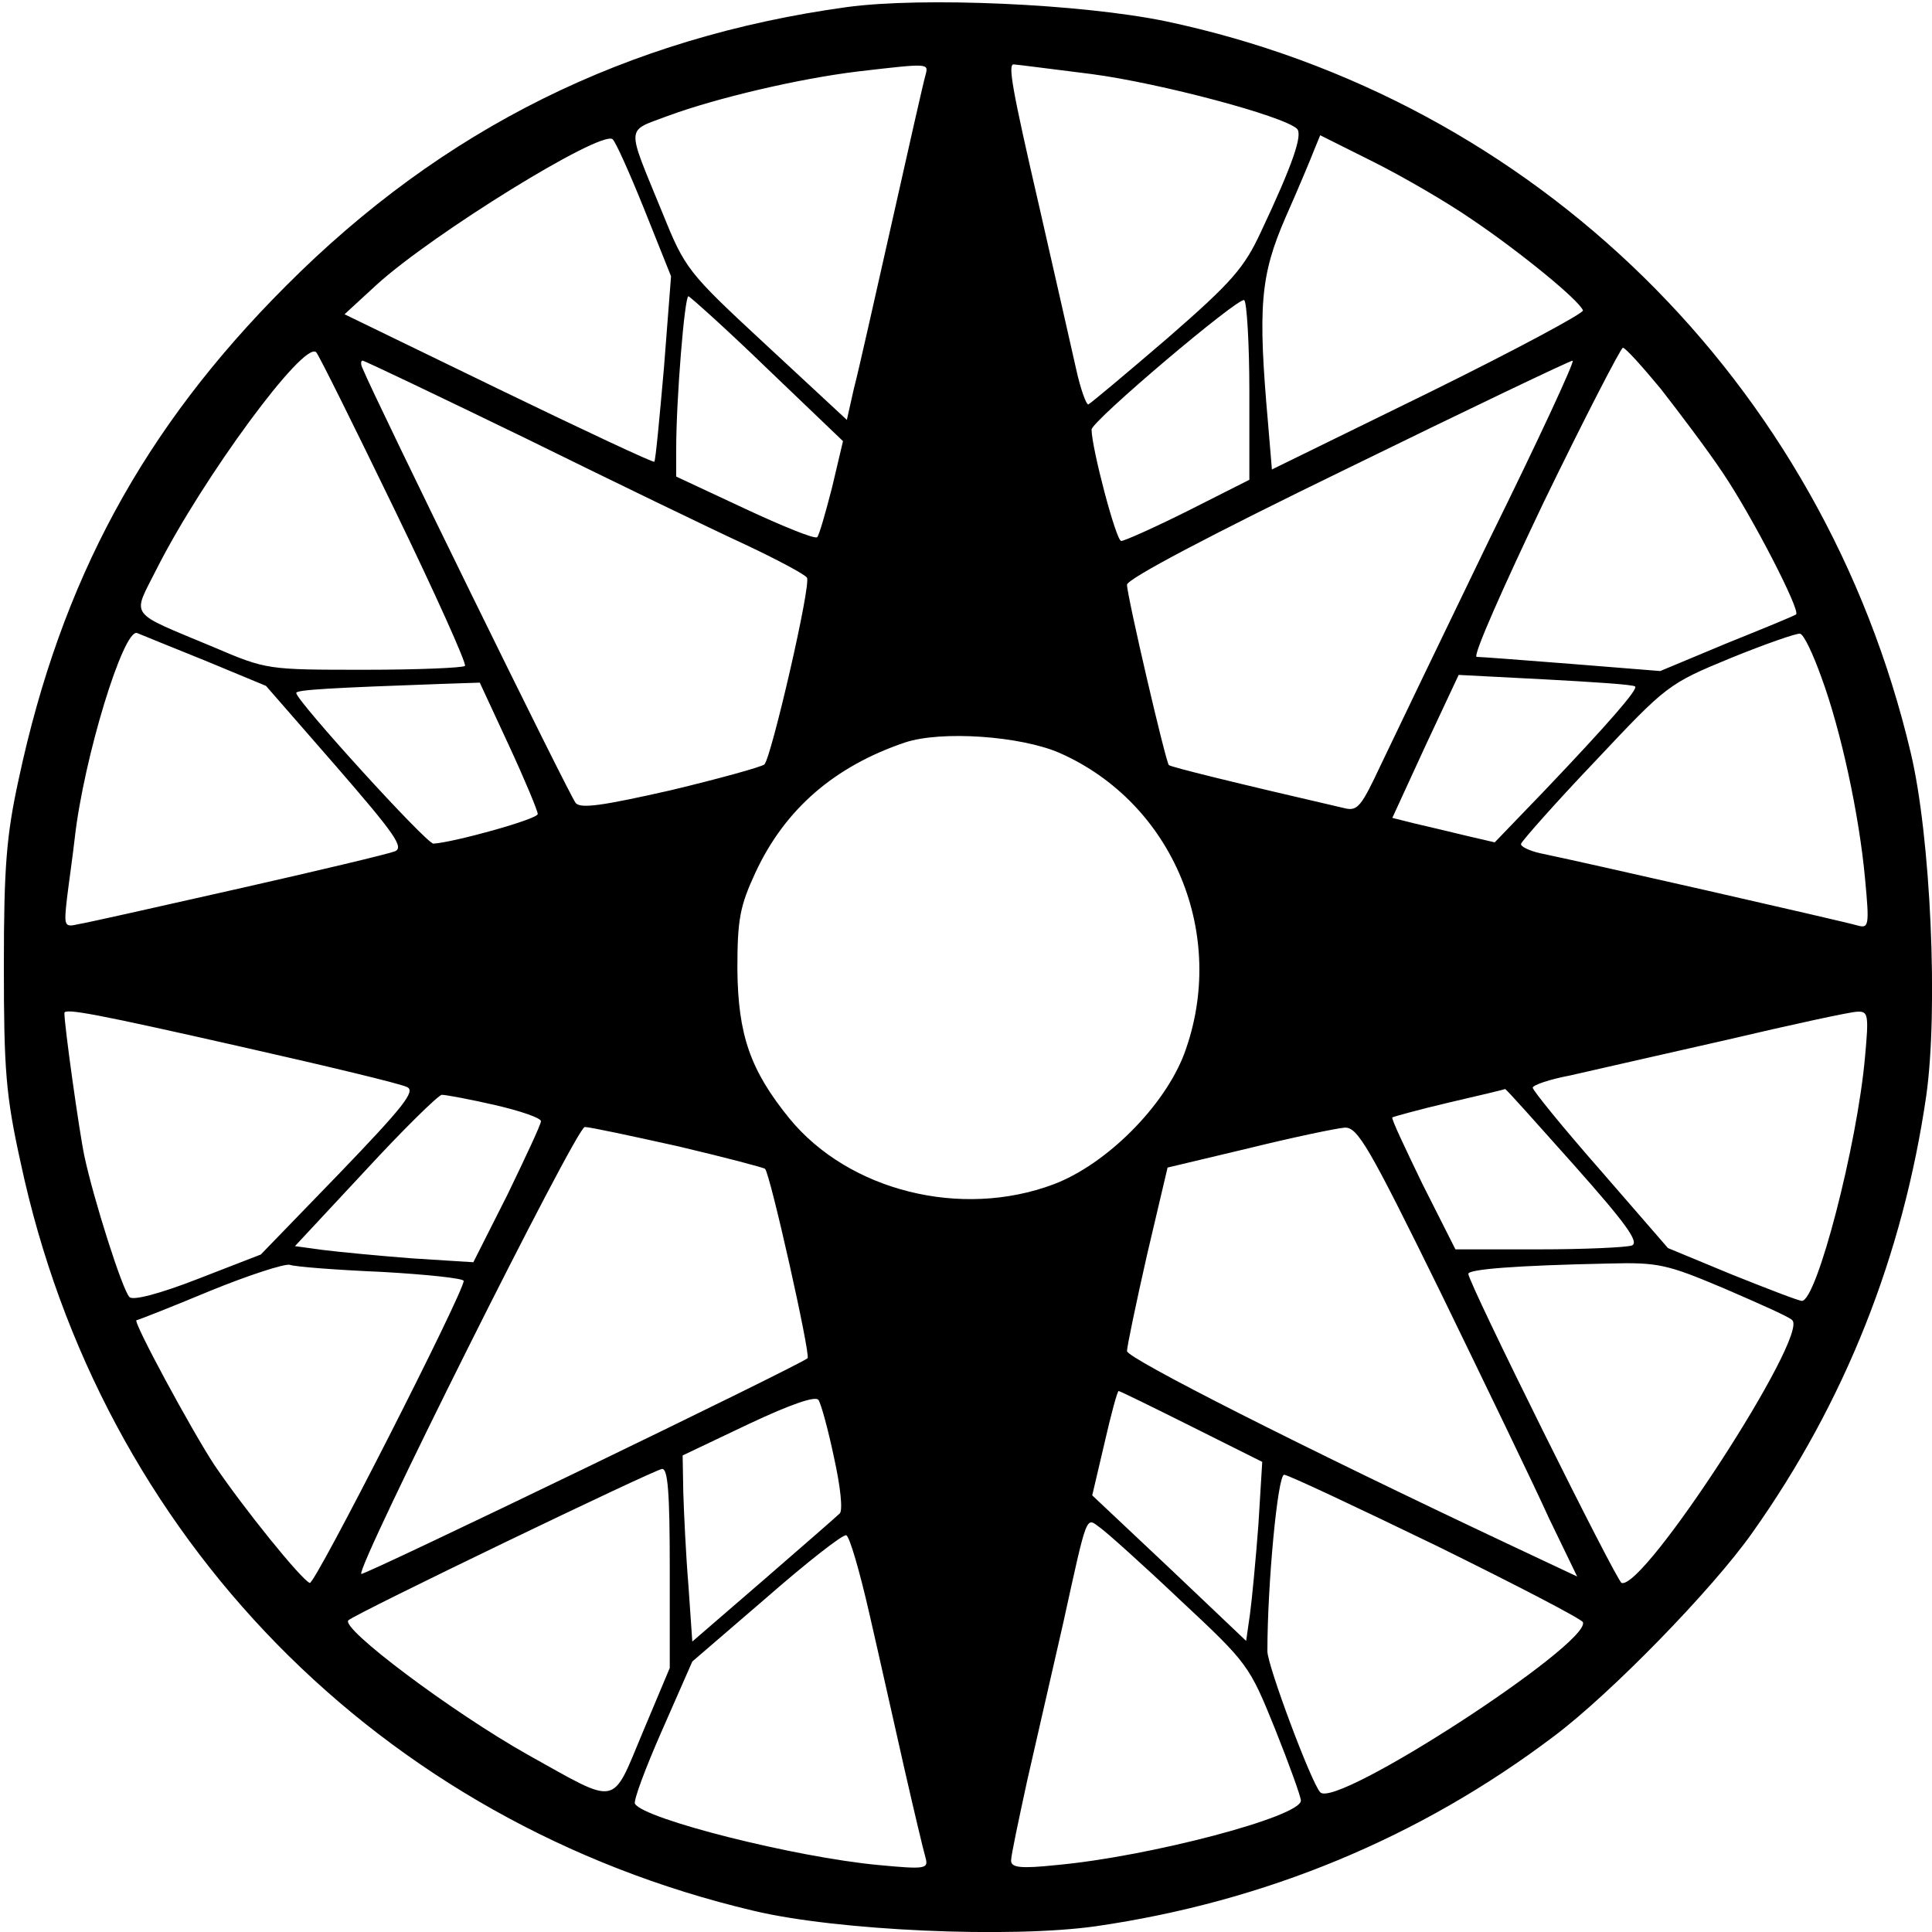 <?xml version="1.0" standalone="no"?>
<!DOCTYPE svg PUBLIC "-//W3C//DTD SVG 20010904//EN"
 "http://www.w3.org/TR/2001/REC-SVG-20010904/DTD/svg10.dtd">
<svg version="1.0" xmlns="http://www.w3.org/2000/svg"
 width="300pt" height="300pt" viewBox="0 0 300 300"
 preserveAspectRatio="xMidYMid meet">

<g transform="translate(0,300) scale(0.1,-0.1)"
fill="#000000" stroke="none">
<path d="M1315 2989 c-341 -47 -627 -188 -871 -433 -221 -221 -349 -457 -415
-766 -19 -87 -23 -136 -23 -290 0 -161 3 -201 26 -305 124 -582 558 -1025
1138 -1162 129 -31 399 -43 532 -24 262 38 502 137 711 295 88 66 246 228 308
316 144 203 234 431 270 678 19 133 7 403 -24 533 -136 576 -584 1015 -1157
1136 -131 27 -377 38 -495 22z m122 -106 c-3 -10 -26 -112 -52 -228 -26 -115
-52 -232 -59 -258 l-11 -49 -125 116 c-123 114 -126 118 -162 207 -56 137 -57
124 9 149 76 28 204 58 295 69 112 13 110 13 105 -6z m258 2 c106 -14 298 -65
319 -85 9 -9 -6 -54 -56 -160 -26 -56 -45 -78 -145 -165 -64 -55 -119 -101
-123 -103 -3 -1 -12 23 -19 55 -7 32 -33 145 -57 251 -43 186 -49 222 -40 222
3 0 57 -7 121 -15z m-695 -209 l42 -105 -11 -142 c-7 -79 -13 -144 -15 -146
-1 -2 -110 49 -242 113 l-239 116 50 46 c87 79 346 239 366 226 4 -2 26 -51
49 -108z m1286 -17 c74 -50 166 -125 172 -141 2 -4 -106 -62 -240 -128 l-243
-119 -6 72 c-16 181 -12 229 27 319 20 45 40 93 45 106 l9 22 82 -41 c46 -23
115 -63 154 -90z m-1094 -232 l117 -112 -17 -72 c-10 -39 -20 -74 -23 -77 -3
-4 -54 17 -112 44 l-107 50 0 43 c0 77 13 237 19 237 3 -1 59 -51 123 -113z
m748 -35 l0 -137 -95 -48 c-52 -26 -99 -47 -104 -47 -8 0 -46 145 -46 173 0
13 228 206 237 201 4 -3 8 -67 8 -142z m-1327 -184 c63 -130 112 -239 109
-242 -3 -3 -73 -6 -156 -6 -151 0 -152 0 -234 35 -136 57 -127 45 -88 123 71
140 228 354 247 335 4 -4 59 -115 122 -245z m1966 188 c28 -36 72 -94 96 -130
46 -68 121 -214 114 -220 -2 -2 -51 -22 -108 -45 l-103 -43 -137 11 c-76 6
-142 11 -148 11 -7 0 41 108 104 240 64 132 120 240 123 240 4 0 30 -29 59
-64z m-1762 -77 c136 -67 289 -141 339 -164 51 -24 94 -47 97 -52 7 -10 -55
-278 -66 -290 -5 -4 -70 -22 -145 -40 -106 -24 -140 -29 -148 -20 -9 10 -311
626 -331 675 -3 6 -3 12 0 12 3 0 118 -55 254 -121z m1496 -156 c-74 -153
-150 -311 -169 -351 -30 -64 -36 -72 -56 -67 -173 40 -270 64 -273 67 -5 5
-65 263 -65 280 0 9 129 77 343 181 188 92 345 167 349 167 4 0 -54 -125 -129
-277z m-1994 -189 l94 -39 109 -125 c91 -105 106 -126 91 -132 -10 -4 -119
-30 -243 -58 -124 -28 -235 -53 -248 -55 -22 -5 -23 -4 -18 40 3 25 9 66 12
93 14 125 76 327 97 319 7 -3 54 -22 106 -43z m2509 -25 c31 -84 59 -215 68
-313 7 -74 6 -78 -12 -73 -20 6 -433 100 -492 112 -18 4 -32 11 -30 15 2 5 53
63 115 128 111 118 113 120 210 160 54 22 103 39 108 38 6 -1 20 -31 33 -67z
m-289 -15 c5 -4 -41 -57 -140 -161 l-78 -81 -43 10 c-24 6 -59 14 -80 19 l-36
9 51 111 52 111 135 -7 c74 -4 137 -8 139 -11z m-1749 -91 c25 -54 45 -102 45
-107 0 -8 -130 -44 -162 -46 -11 0 -213 222 -213 234 0 5 57 8 225 14 l60 2
45 -97z m855 -12 c177 -78 262 -283 194 -467 -31 -82 -121 -172 -203 -203
-144 -54 -318 -10 -410 102 -61 75 -80 130 -81 232 0 78 4 98 28 150 46 99
123 165 232 202 57 19 180 10 240 -16z m-1272 -456 c133 -30 250 -58 259 -63
14 -6 -6 -31 -105 -134 l-122 -126 -98 -38 c-59 -23 -101 -34 -106 -28 -11 11
-56 153 -70 219 -8 38 -31 202 -31 222 0 8 52 -2 273 -52z m2523 -16 c-12
-137 -75 -379 -98 -379 -5 0 -54 19 -109 41 l-99 41 -105 121 c-58 66 -105
124 -105 128 0 4 26 13 58 19 31 7 140 32 242 55 102 24 194 44 204 44 17 1
18 -5 12 -70z m-452 -168 c80 -90 102 -120 90 -125 -9 -3 -74 -6 -145 -6
l-129 0 -51 101 c-27 56 -49 102 -47 104 2 1 41 12 88 23 47 11 86 20 87 21 1
1 49 -53 107 -118z m-1675 93 c39 -9 71 -20 71 -25 0 -5 -24 -56 -52 -114
l-53 -105 -95 6 c-52 4 -114 10 -138 13 l-44 6 109 117 c59 64 113 117 119
118 6 0 44 -7 83 -16z m284 -64 c72 -17 133 -33 135 -35 8 -8 71 -289 66 -294
-10 -10 -689 -338 -693 -335 -9 8 334 694 347 694 8 0 73 -14 145 -30z m1184
-227 c69 -142 145 -299 168 -350 l44 -91 -102 48 c-327 154 -597 291 -597 302
0 7 14 74 31 149 l32 136 126 30 c69 17 136 31 149 32 20 1 37 -28 149 -256z
m-1644 32 c70 -4 127 -10 127 -14 0 -18 -231 -472 -239 -469 -13 5 -102 115
-148 183 -35 53 -128 225 -121 225 2 0 53 20 113 45 61 25 117 43 125 41 8 -3
72 -8 143 -11z m2085 -26 c53 -23 101 -44 105 -49 26 -24 -230 -419 -265 -408
-8 3 -238 466 -238 480 0 7 72 13 218 16 77 2 90 -1 180 -39z m-1383 -262 c10
-45 14 -82 9 -87 -5 -5 -58 -51 -119 -104 l-110 -95 -6 87 c-4 48 -7 113 -8
145 l-1 57 103 49 c66 31 104 44 108 37 4 -6 15 -46 24 -89z m555 48 l110 -55
-6 -98 c-4 -53 -10 -116 -13 -138 l-6 -42 -119 113 -120 113 19 81 c10 44 20
81 22 81 2 0 53 -25 113 -55z m-810 -220 l0 -155 -42 -100 c-49 -117 -36 -114
-178 -35 -119 67 -292 197 -279 209 10 10 475 234 487 235 9 1 12 -36 12 -154z
m1190 35 c124 -61 226 -114 228 -119 11 -34 -384 -291 -408 -264 -14 15 -82
197 -82 219 0 104 16 274 26 274 6 0 112 -50 236 -110z m-397 -85 c105 -98
107 -101 147 -200 22 -55 40 -105 40 -111 0 -25 -236 -87 -379 -100 -57 -6
-71 -4 -71 7 0 8 12 64 25 124 14 61 39 171 56 245 38 173 35 164 57 148 10
-7 67 -58 125 -113z m-483 -21 c15 -65 39 -173 54 -239 15 -66 30 -129 33
-139 5 -18 1 -19 -73 -12 -129 12 -363 71 -378 95 -3 4 16 55 42 114 l47 107
115 99 c63 55 119 99 124 97 5 -1 21 -56 36 -122z"/>
</g>
</svg>
